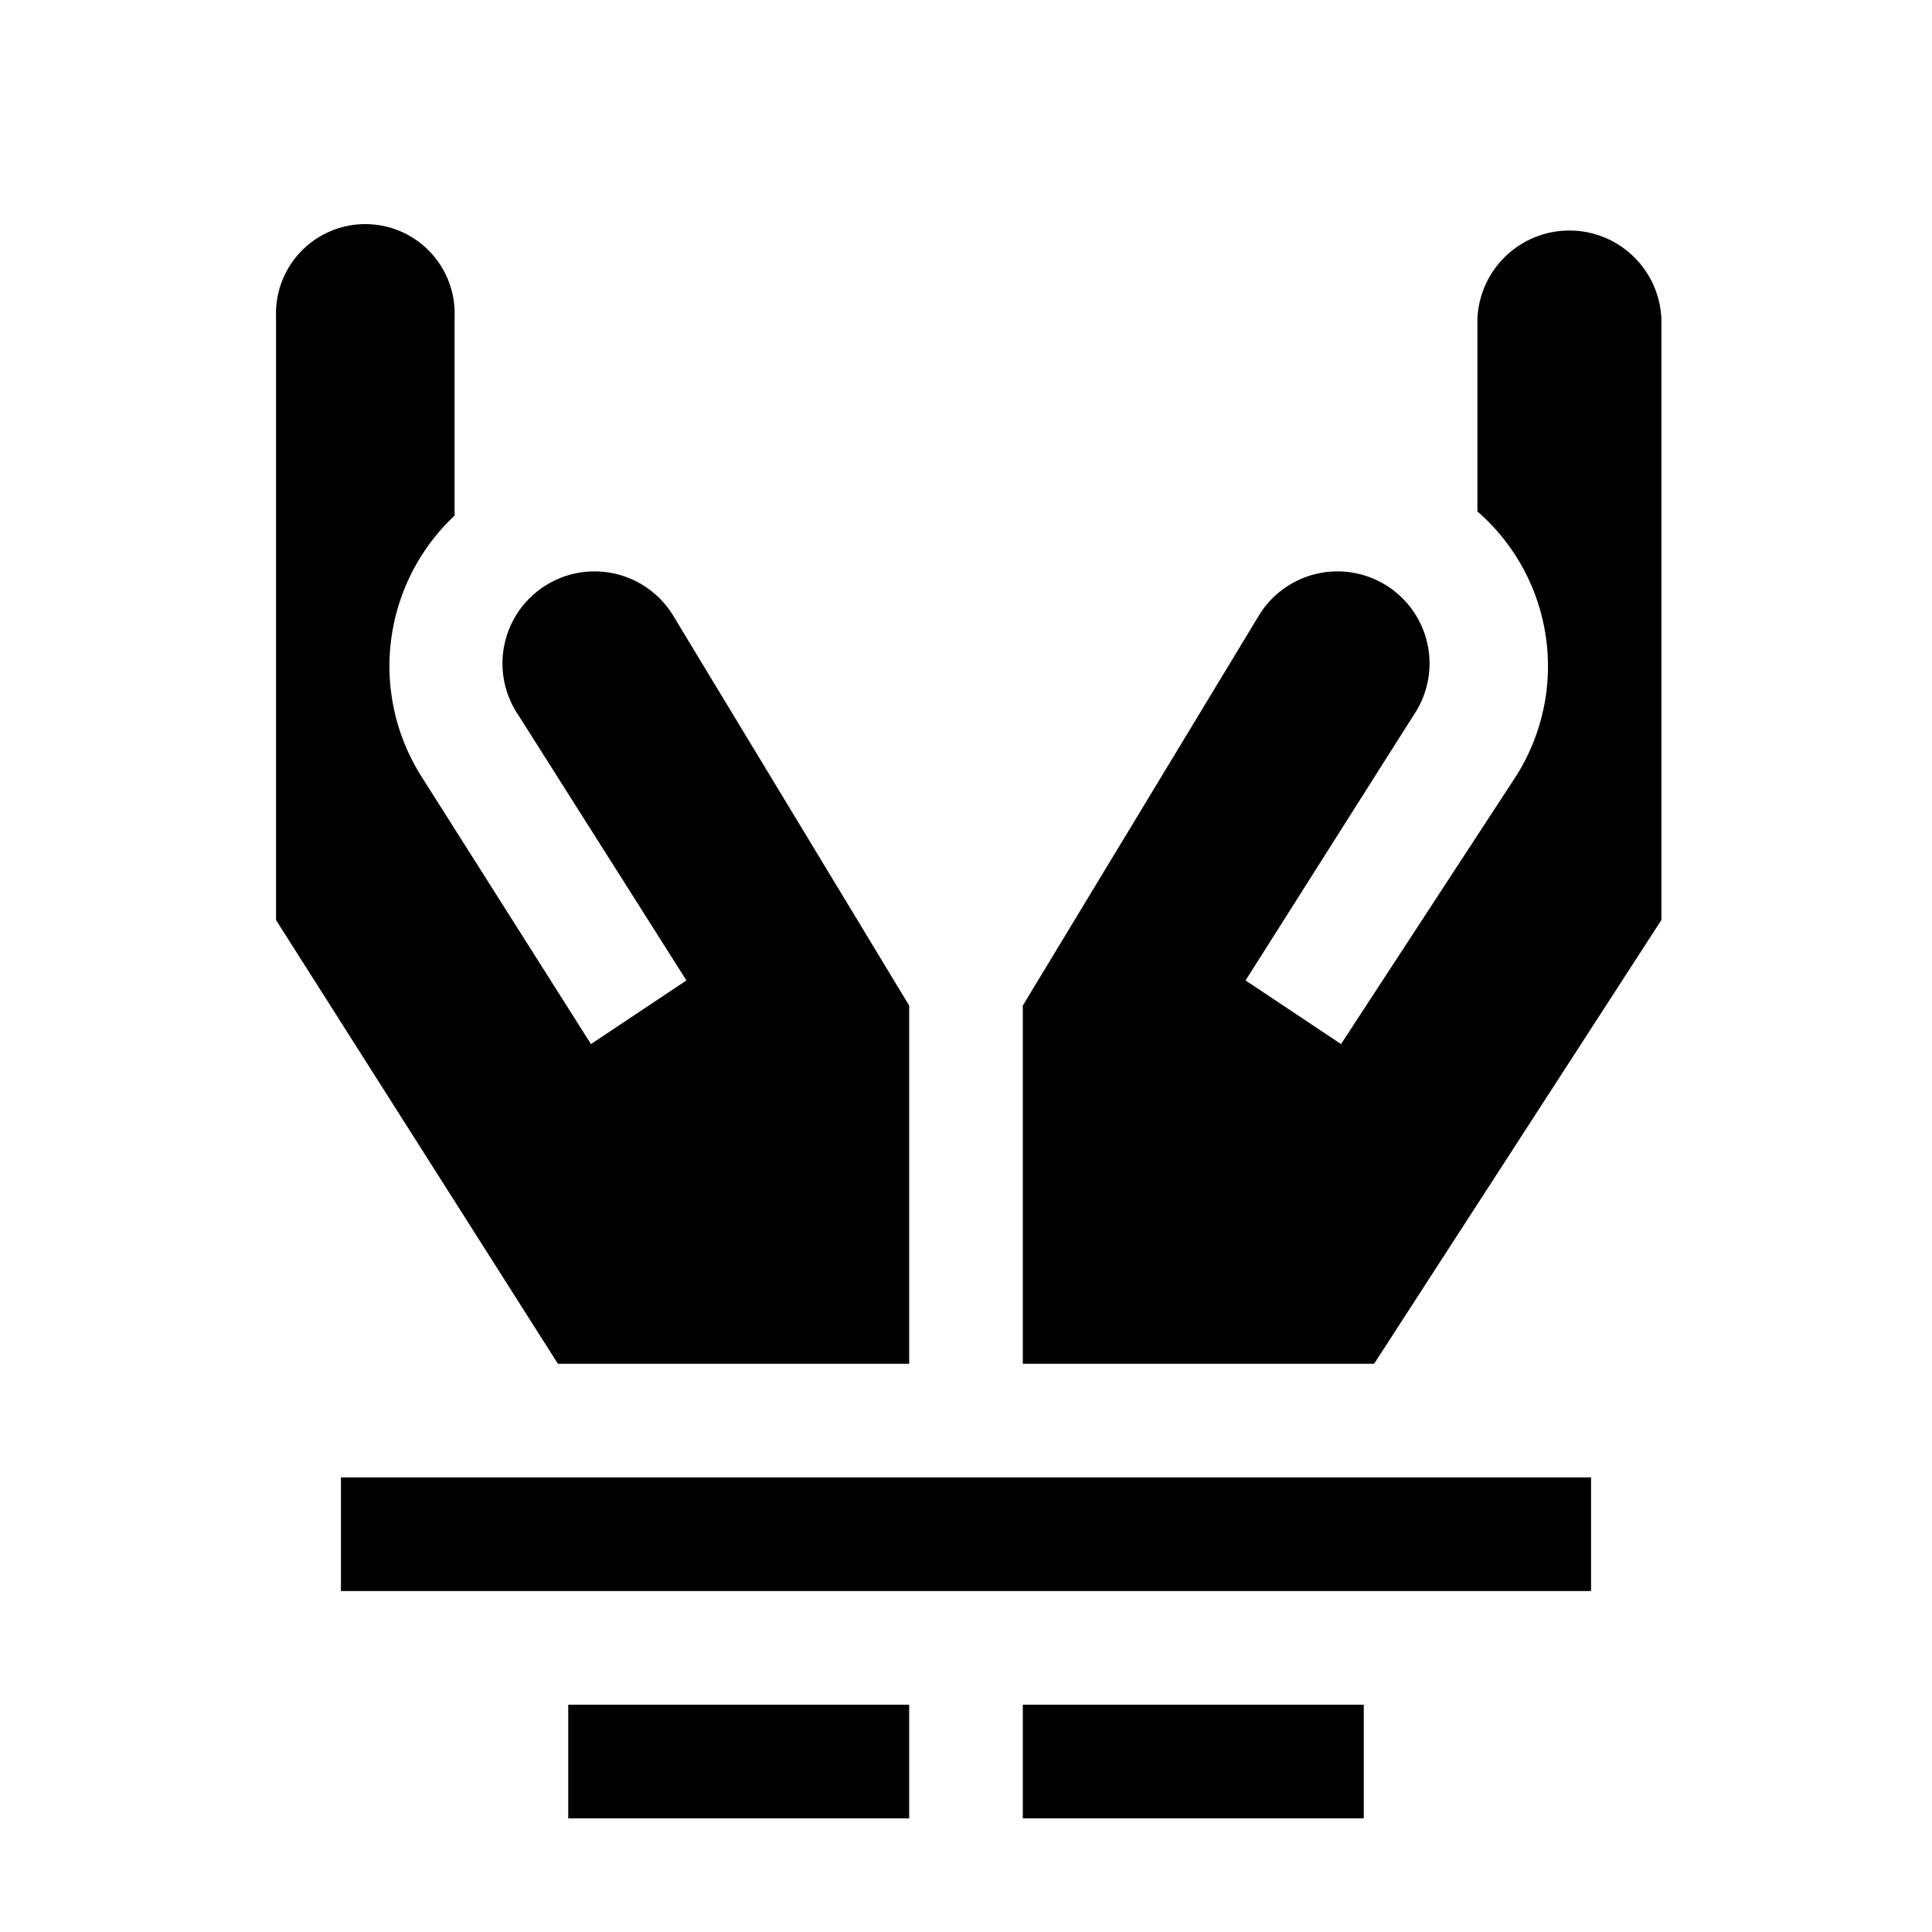 <svg xmlns="http://www.w3.org/2000/svg" viewBox="0 0 17 17"><path d="M9 12V8.848l2.07-3.42a.81.81 0 1 1 1.368.866L10.96 8.627l.84.56 1.537-2.353A1.805 1.805 0 0 0 13 4.5V2.81a.81.81 0 0 1 1.619 0v5.285L12.091 12zm-1 0V8.848l-2.07-3.42a.81.81 0 1 0-1.368.866L6.04 8.627l-.84.56-1.49-2.352A1.816 1.816 0 0 1 4 4.537V2.786a.786.786 0 1 0-1.571 0v5.31L4.909 12zm1 3v1h3v-1zm-4 0v1h3v-1zm9-2H3v1h11z"/></svg>